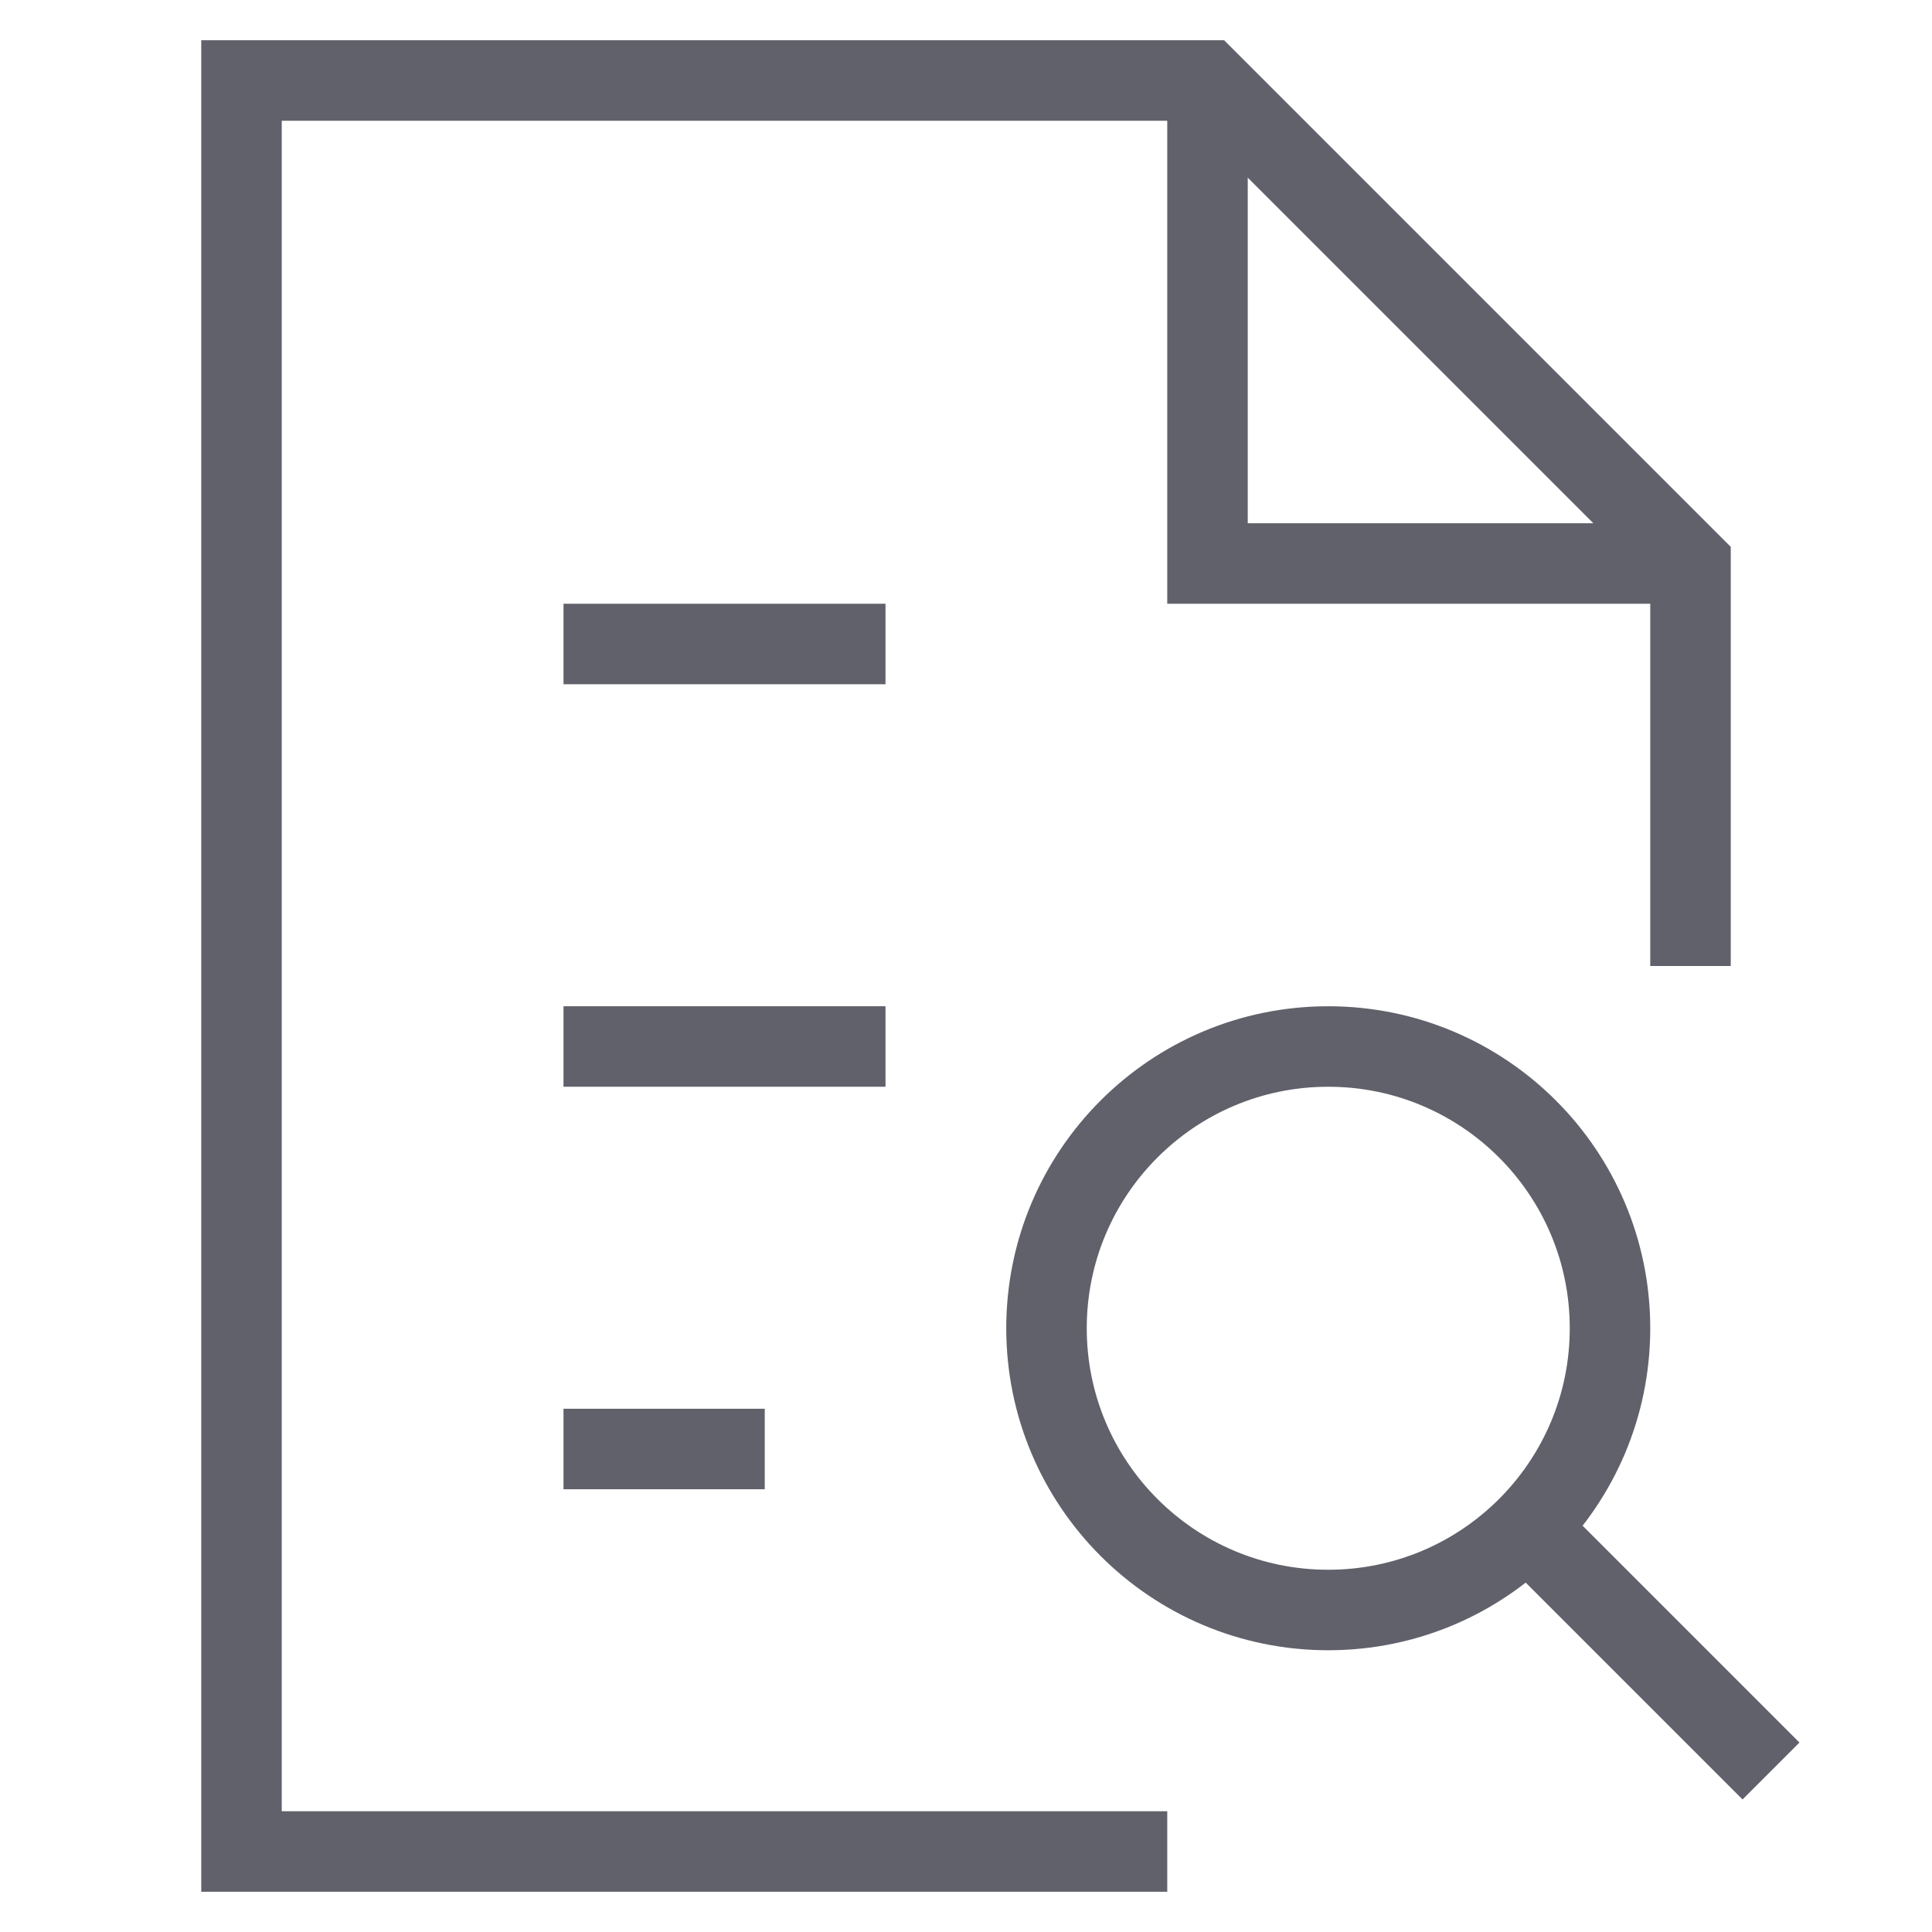 <svg xmlns="http://www.w3.org/2000/svg" height="48" width="48" viewBox="0 0 48 48"><polyline points="30 2 30 14 42 14" fill="none" stroke="#61616b" stroke-width="2" data-cap="butt"></polyline><polyline points="42 24 42 14 30 2 6 2 6 46 29 46" fill="none" stroke="#61616b" stroke-width="2"></polyline><line x1="14" y1="36" x2="19" y2="36" fill="none" stroke="#61616b" stroke-width="2"></line><line x1="14" y1="26" x2="22" y2="26" fill="none" stroke="#61616b" stroke-width="2"></line><line x1="14" y1="16" x2="22" y2="16" fill="none" stroke="#61616b" stroke-width="2"></line><line x1="44" y1="44" x2="37.949" y2="37.949" fill="none" stroke="#61616b" stroke-width="2" data-color="color-2"></line><circle cx="33" cy="33" r="7" fill="none" stroke="#61616b" stroke-width="2" data-color="color-2"></circle></svg>